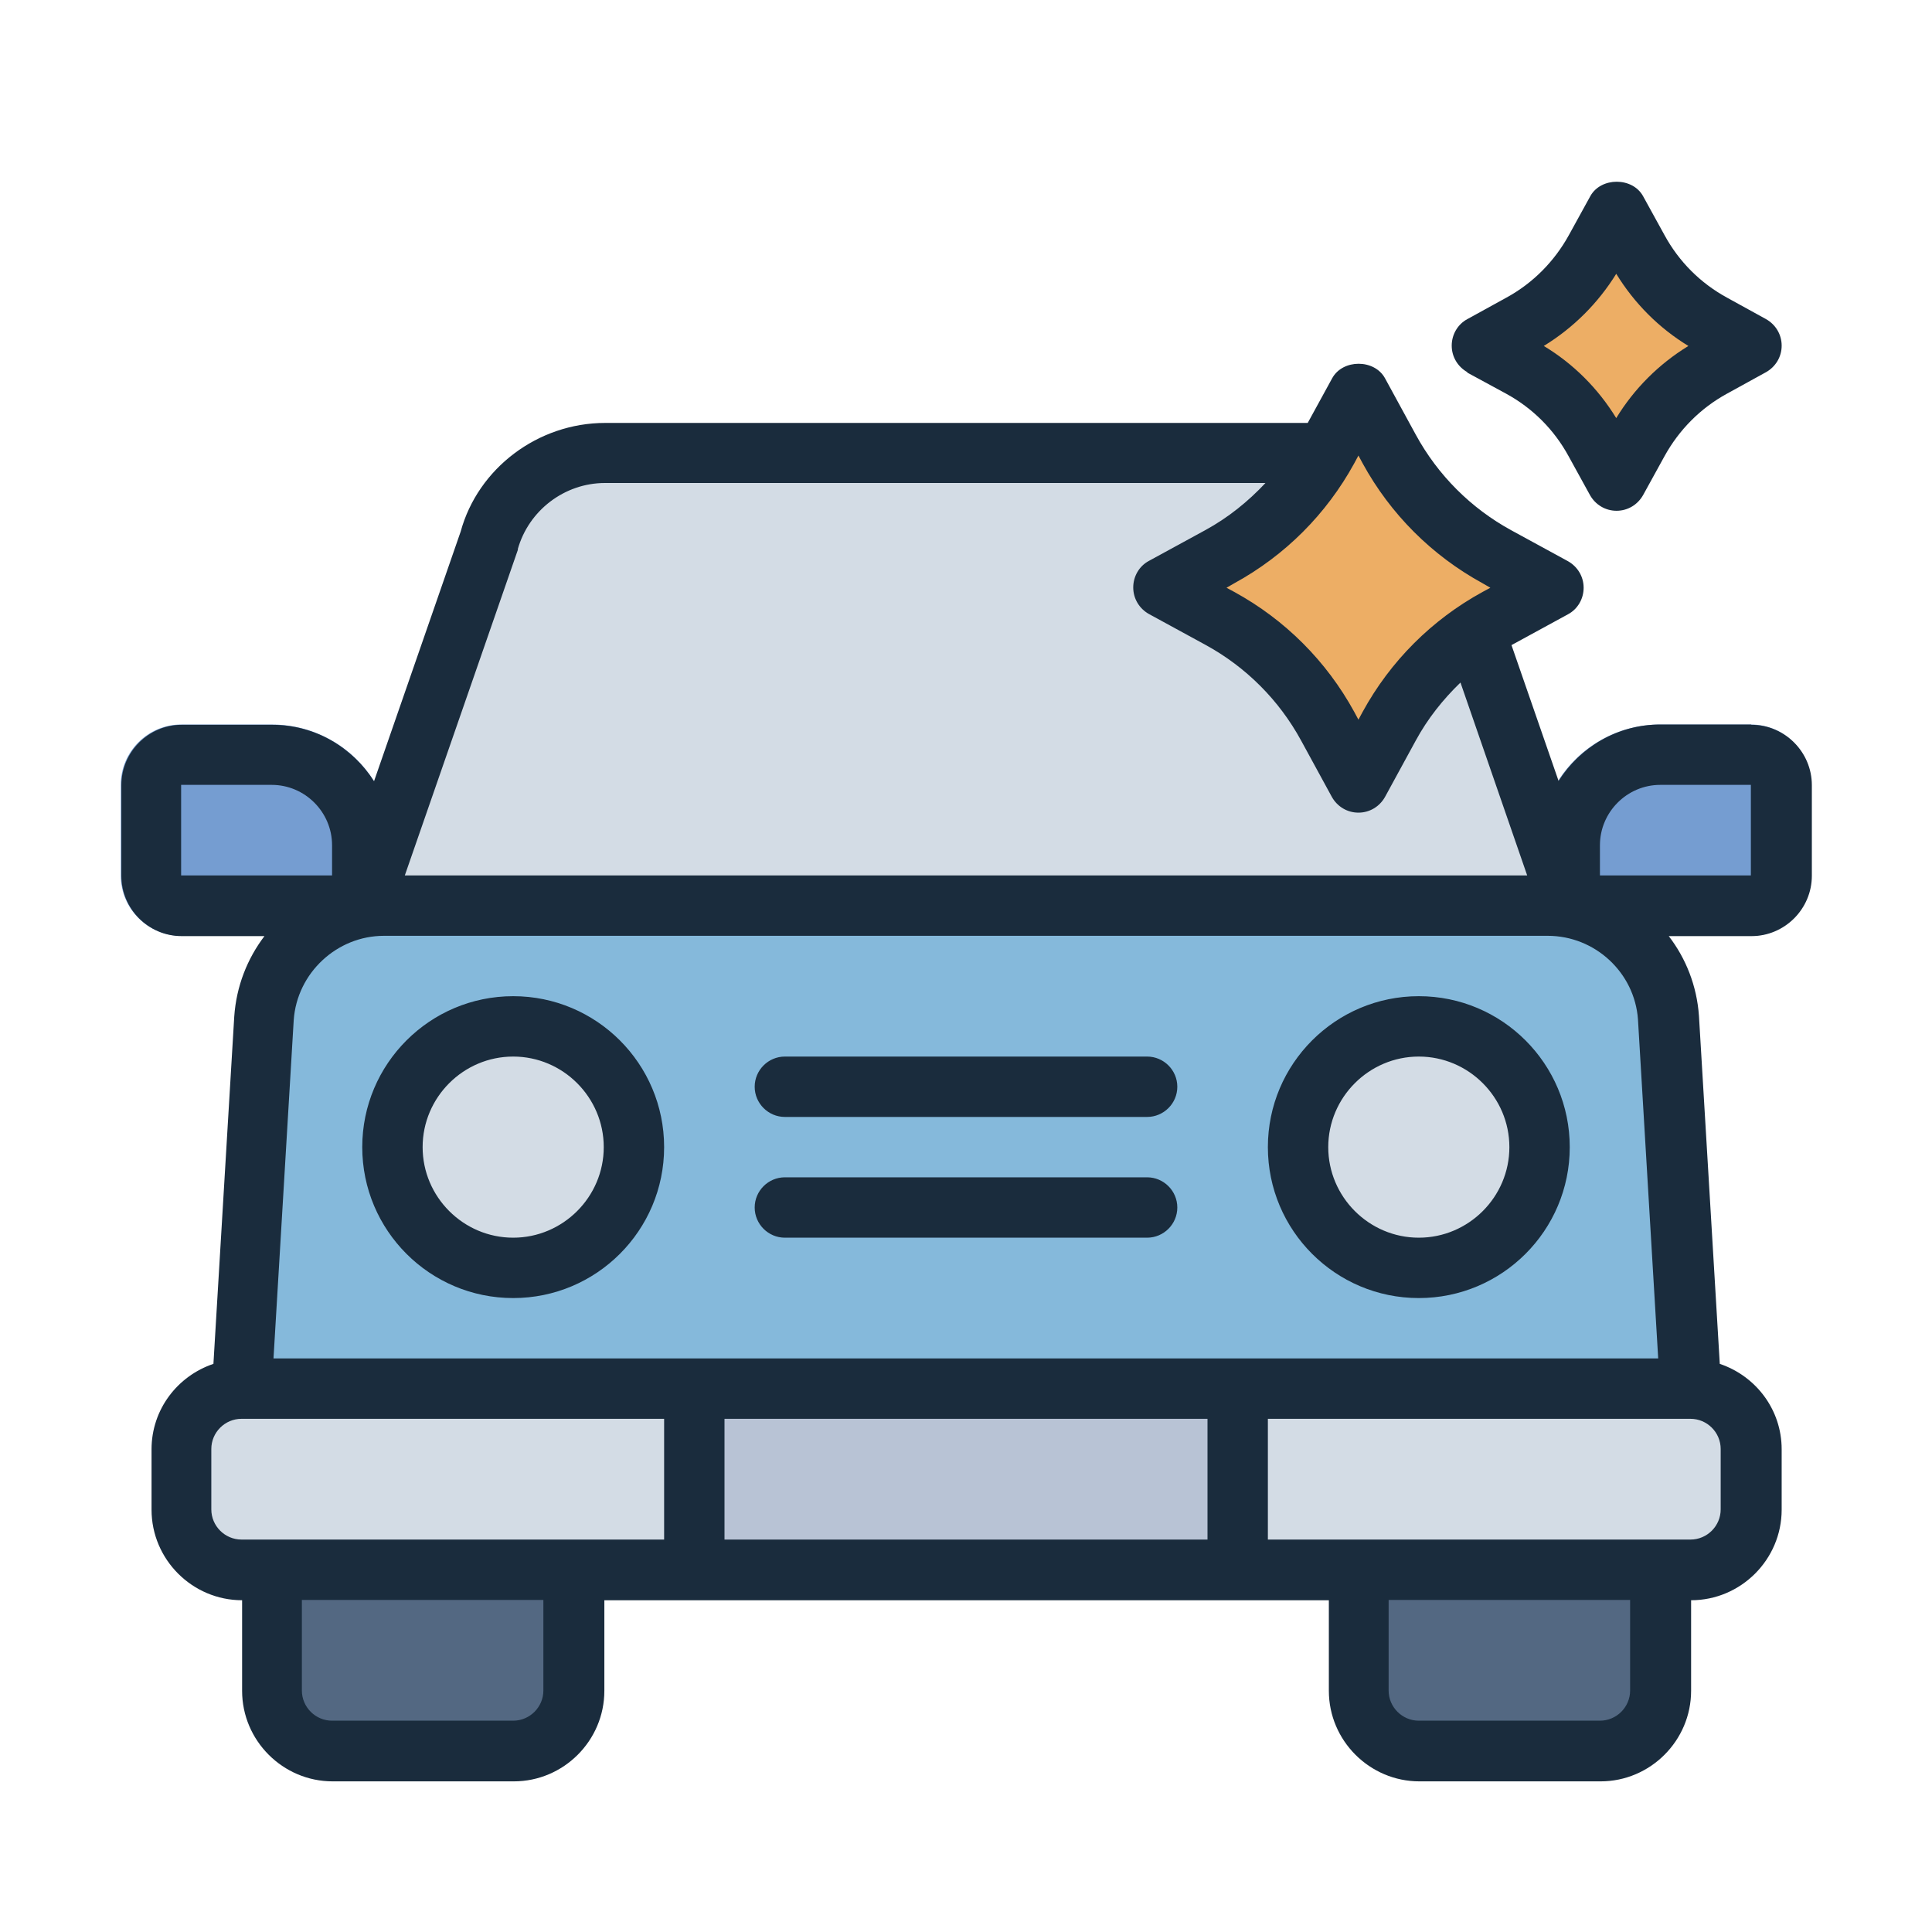 <?xml version="1.0" encoding="UTF-8"?><svg id="Filled_Line" xmlns="http://www.w3.org/2000/svg" viewBox="0 0 64 64"><defs><style>.cls-1{fill:#759dd1;}.cls-1,.cls-2,.cls-3,.cls-4,.cls-5,.cls-6,.cls-7{stroke-width:0px;}.cls-2{fill:#85b9db;}.cls-3{fill:#536882;}.cls-4{fill:#1a2c3d;}.cls-5{fill:#d3dce5;}.cls-6{fill:#b8c3d5;}.cls-7{fill:#edae65;}</style></defs><path class="cls-1" d="M13,28v2c0,.55-.45,1-1,1h-6c-1.1,0-2-.9-2-2v-3c0-1.1.9-2,2-2h3c2.21,0,4,1.79,4,4Z"/><path class="cls-1" d="M60,26v3c0,1.1-.9,2-2,2h-6c-.55,0-1-.45-1-1v-2c0-2.21,1.79-4,4-4h3c1.1,0,2,.9,2,2Z"/><path class="cls-2" d="M56,46H8l.73-12.28c.15-2.09,1.89-3.72,3.99-3.72h38.55c2.1,0,3.84,1.62,3.99,3.72l.73,12.28Z"/><rect class="cls-5" x="6" y="46" width="52" height="6" rx="2" ry="2"/><rect class="cls-6" x="23" y="46" width="18" height="6"/><path class="cls-3" d="M9,52h10v4c0,1.1-.9,2-2,2h-6c-1.1,0-2-.9-2-2v-4h0Z"/><path class="cls-3" d="M45,52h10v4c0,1.1-.9,2-2,2h-6c-1.1,0-2-.9-2-2v-4h0Z"/><path class="cls-5" d="M52,30H12l4.19-12.07c.48-1.73,2.05-2.93,3.85-2.93h23.92c1.8,0,3.37,1.2,3.85,2.93l.58,1.67,3.61,10.4Z"/><circle class="cls-5" cx="17" cy="38" r="4"/><circle class="cls-5" cx="47" cy="38" r="4"/><path class="cls-7" d="M49.59,18.44l1.87,1.02-1.87,1.02c-1.51.82-2.75,2.06-3.57,3.57l-1.02,1.87-1.02-1.87c-.82-1.51-2.06-2.75-3.57-3.57l-1.87-1.02,1.87-1.02c1.51-.82,2.75-2.06,3.57-3.57l1.02-1.87,1.02,1.87c.82,1.51,2.06,2.75,3.57,3.57Z"/><path class="cls-7" d="M56.71,10.76l1.29.71-1.29.71c-1.04.57-1.9,1.43-2.47,2.47l-.71,1.29-.71-1.29c-.57-1.04-1.43-1.9-2.47-2.47l-1.29-.71,1.29-.71c1.04-.57,1.9-1.43,2.47-2.47l.71-1.29.71,1.29c.57,1.04,1.43,1.9,2.47,2.47Z"/><path class="cls-4" d="M58,24h-3c-1.42,0-2.66.75-3.37,1.87l-1.56-4.5s0,0,0,0l1.87-1.02c.32-.17.52-.51.52-.88s-.2-.7-.52-.88l-1.87-1.02c-1.34-.73-2.44-1.83-3.17-3.17l-1.02-1.87c-.35-.64-1.4-.64-1.75,0l-.81,1.48h-23.27c-2.24,0-4.22,1.51-4.79,3.6l-2.87,8.27c-.71-1.12-1.95-1.87-3.37-1.87h-3c-1.1,0-2,.9-2,2v3c0,1.1.9,2,2,2h2.74c-.57.75-.93,1.66-1,2.66l-.69,11.51c-1.19.4-2.05,1.51-2.05,2.83v2c0,1.65,1.35,3,3,3v3c0,1.65,1.35,3,3,3h6c1.65,0,3-1.35,3-3v-3h24v3c0,1.65,1.35,3,3,3h6c1.65,0,3-1.35,3-3v-3c1.65,0,3-1.35,3-3v-2c0-1.32-.86-2.43-2.05-2.83l-.69-11.53c-.07-.99-.43-1.9-1-2.64h2.74c1.1,0,2-.9,2-2v-3c0-1.1-.9-2-2-2ZM9.06,45l.67-11.21c.11-1.56,1.43-2.79,2.99-2.79h38.55c1.57,0,2.88,1.22,2.99,2.77l.67,11.23H9.06ZM44.86,15.35l.14-.26.14.26c.92,1.68,2.29,3.05,3.97,3.97l.26.15-.26.14c-1.68.92-3.05,2.29-3.97,3.97l-.14.26-.14-.26c-.92-1.68-2.29-3.05-3.97-3.97l-.26-.14.26-.15c1.68-.92,3.05-2.29,3.97-3.97ZM17.15,18.2c.36-1.29,1.55-2.2,2.89-2.2h21.88c-.58.62-1.24,1.15-1.99,1.56l-1.87,1.02c-.32.17-.52.51-.52.88s.2.7.52.88l1.87,1.02c1.34.73,2.44,1.83,3.17,3.17l1.02,1.87c.18.32.51.52.88.52s.7-.2.88-.52l1.02-1.87c.39-.72.9-1.36,1.48-1.92l2.21,6.39H13.41l3.75-10.8ZM6,26h3c1.1,0,2,.9,2,2v1h-5v-3ZM7,50v-2c0-.55.45-1,1-1h14v4h-14c-.55,0-1-.45-1-1ZM18,56c0,.55-.45,1-1,1h-6c-.55,0-1-.45-1-1v-3h8v3ZM24,51v-4h16v4h-16ZM54,56c0,.55-.45,1-1,1h-6c-.55,0-1-.45-1-1v-3h8v3ZM57,50c0,.55-.45,1-1,1h-14v-4h14c.55,0,1,.45,1,1v2ZM58,29h-5v-1c0-1.1.9-2,2-2h3v3ZM17,33c-2.76,0-5,2.24-5,5s2.24,5,5,5,5-2.24,5-5-2.24-5-5-5ZM17,41c-1.65,0-3-1.35-3-3s1.35-3,3-3,3,1.35,3,3-1.35,3-3,3ZM47,33c-2.76,0-5,2.24-5,5s2.24,5,5,5,5-2.24,5-5-2.24-5-5-5ZM47,41c-1.65,0-3-1.35-3-3s1.35-3,3-3,3,1.35,3,3-1.35,3-3,3ZM39,36c0,.55-.45,1-1,1h-12c-.55,0-1-.45-1-1s.45-1,1-1h12c.55,0,1,.45,1,1ZM39,40c0,.55-.45,1-1,1h-12c-.55,0-1-.45-1-1s.45-1,1-1h12c.55,0,1,.45,1,1ZM48.6,12.34l1.29.7c.88.48,1.59,1.19,2.07,2.07l.71,1.29c.18.32.51.52.88.52s.7-.2.88-.52l.71-1.29c.48-.87,1.19-1.59,2.07-2.07l1.29-.71c.32-.18.52-.51.52-.88s-.2-.7-.52-.88l-1.29-.71c-.88-.48-1.59-1.19-2.07-2.07l-.71-1.29c-.35-.64-1.4-.64-1.75,0l-.71,1.29c-.48.87-1.19,1.59-2.07,2.07l-1.29.71c-.32.17-.52.51-.52.88s.2.7.52.88ZM53.54,9.07c.6.98,1.42,1.8,2.39,2.39-.98.6-1.8,1.42-2.39,2.39-.6-.98-1.42-1.8-2.4-2.39.98-.6,1.8-1.42,2.4-2.39Z"/></svg>